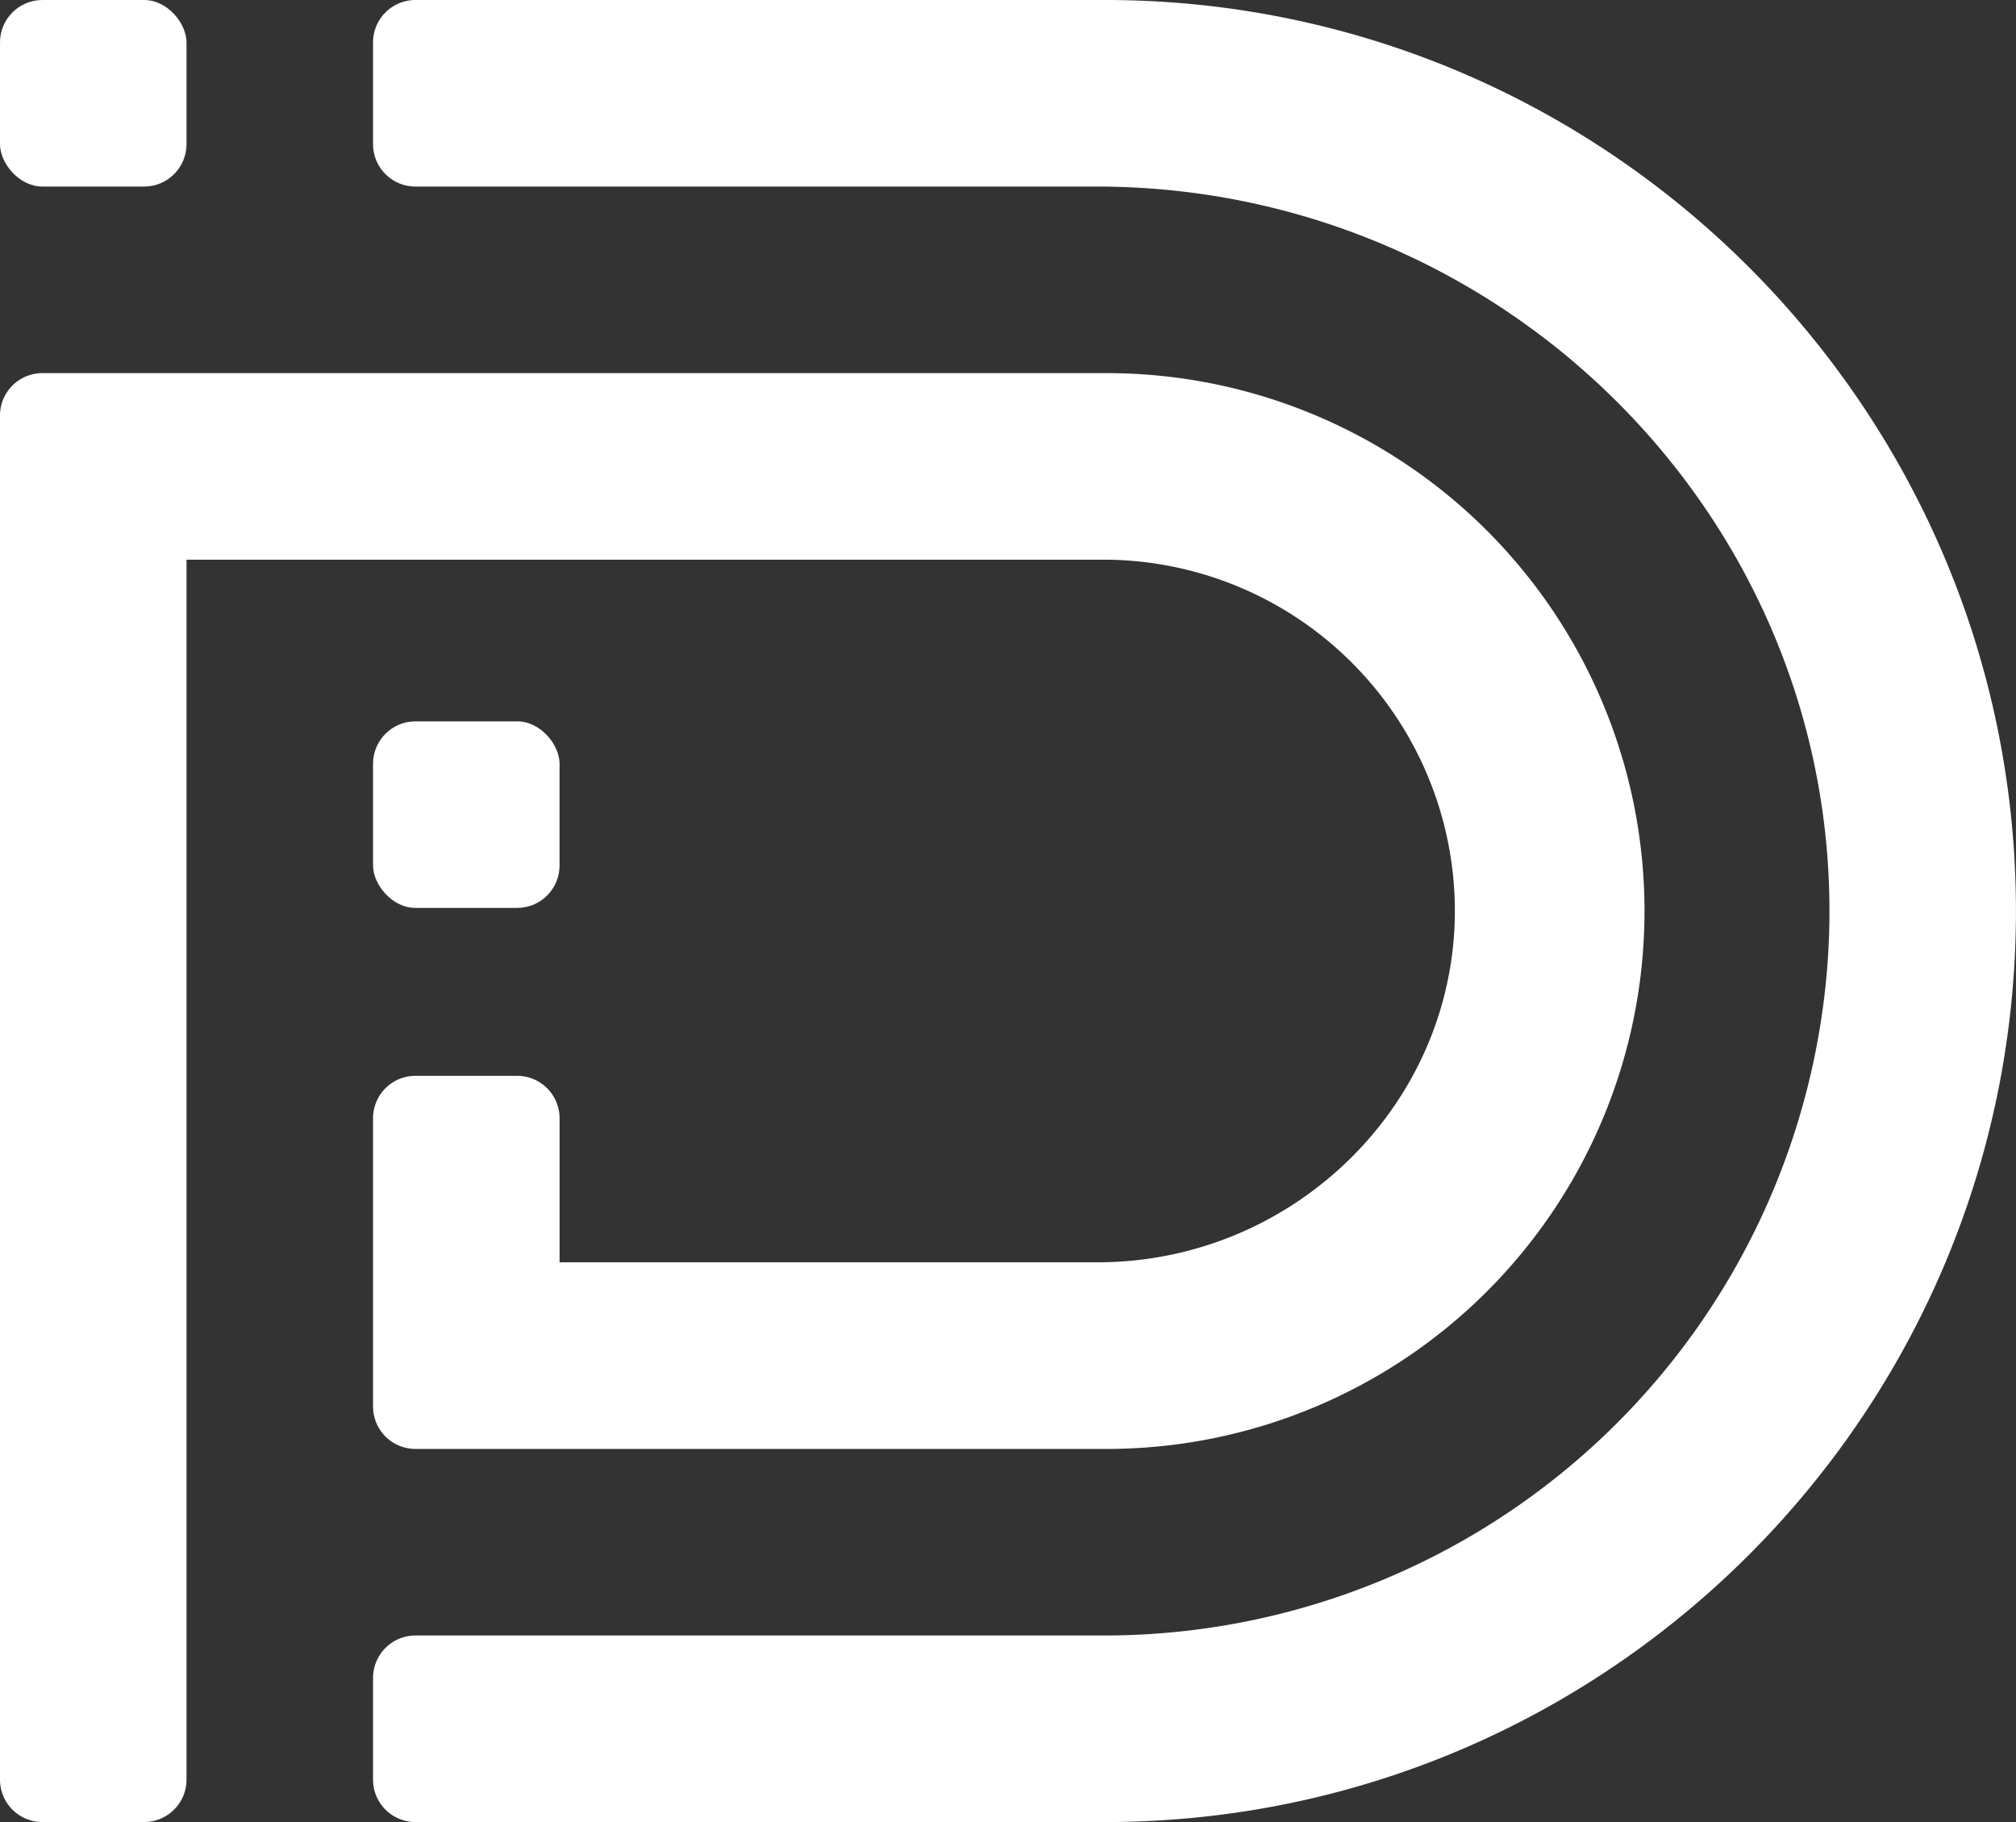 <svg id="Слой_3" data-name="Слой 3" xmlns="http://www.w3.org/2000/svg" viewBox="0 0 324.25 293">
    <rect x="0" y="0" width="324.25" height="293" fill="#333333" stroke="none"/>
    <path d="M418.12,256c0-80.7-65.58-146.36-146.24-146.5H160.7a6.82,6.82,0,0,0-6.82,6.82v16.36a6.82,6.82,0,0,0,6.82,6.82H270.25c65.38,0,119,53.23,117.86,118.59A116.64,116.64,0,0,1,271.62,372.5H160.7a6.82,6.82,0,0,0-6.82,6.82v16.36a6.82,6.82,0,0,0,6.82,6.82H271.88C352.54,402.36,418.12,336.7,418.12,256Z"
          transform="translate(-93.88 -109.5)" fill="#fff"/>
    <path d="M327.8,253c1.7,32.49-24.89,59.49-57.41,59.49H183.94s-.06,0-.06-.07V289.32a6.83,6.83,0,0,0-6.83-6.82H160.7a6.82,6.82,0,0,0-6.82,6.82v46.36a6.82,6.82,0,0,0,6.82,6.82H271.88a86.49,86.49,0,0,0,0-173H100.7a6.82,6.82,0,0,0-6.82,6.82V395.68a6.82,6.82,0,0,0,6.82,6.82h16.35a6.83,6.83,0,0,0,6.83-6.82V199.57s0-.07.06-.07H271.38A56.57,56.57,0,0,1,327.8,253Z"
          transform="translate(-93.88 -109.5)" fill="#fff"/>
    <rect width="30" height="30" rx="6.82" fill="#fff"/>
    <rect x="60" y="116" width="30" height="30" rx="6.82" fill="#fff"/>
</svg>